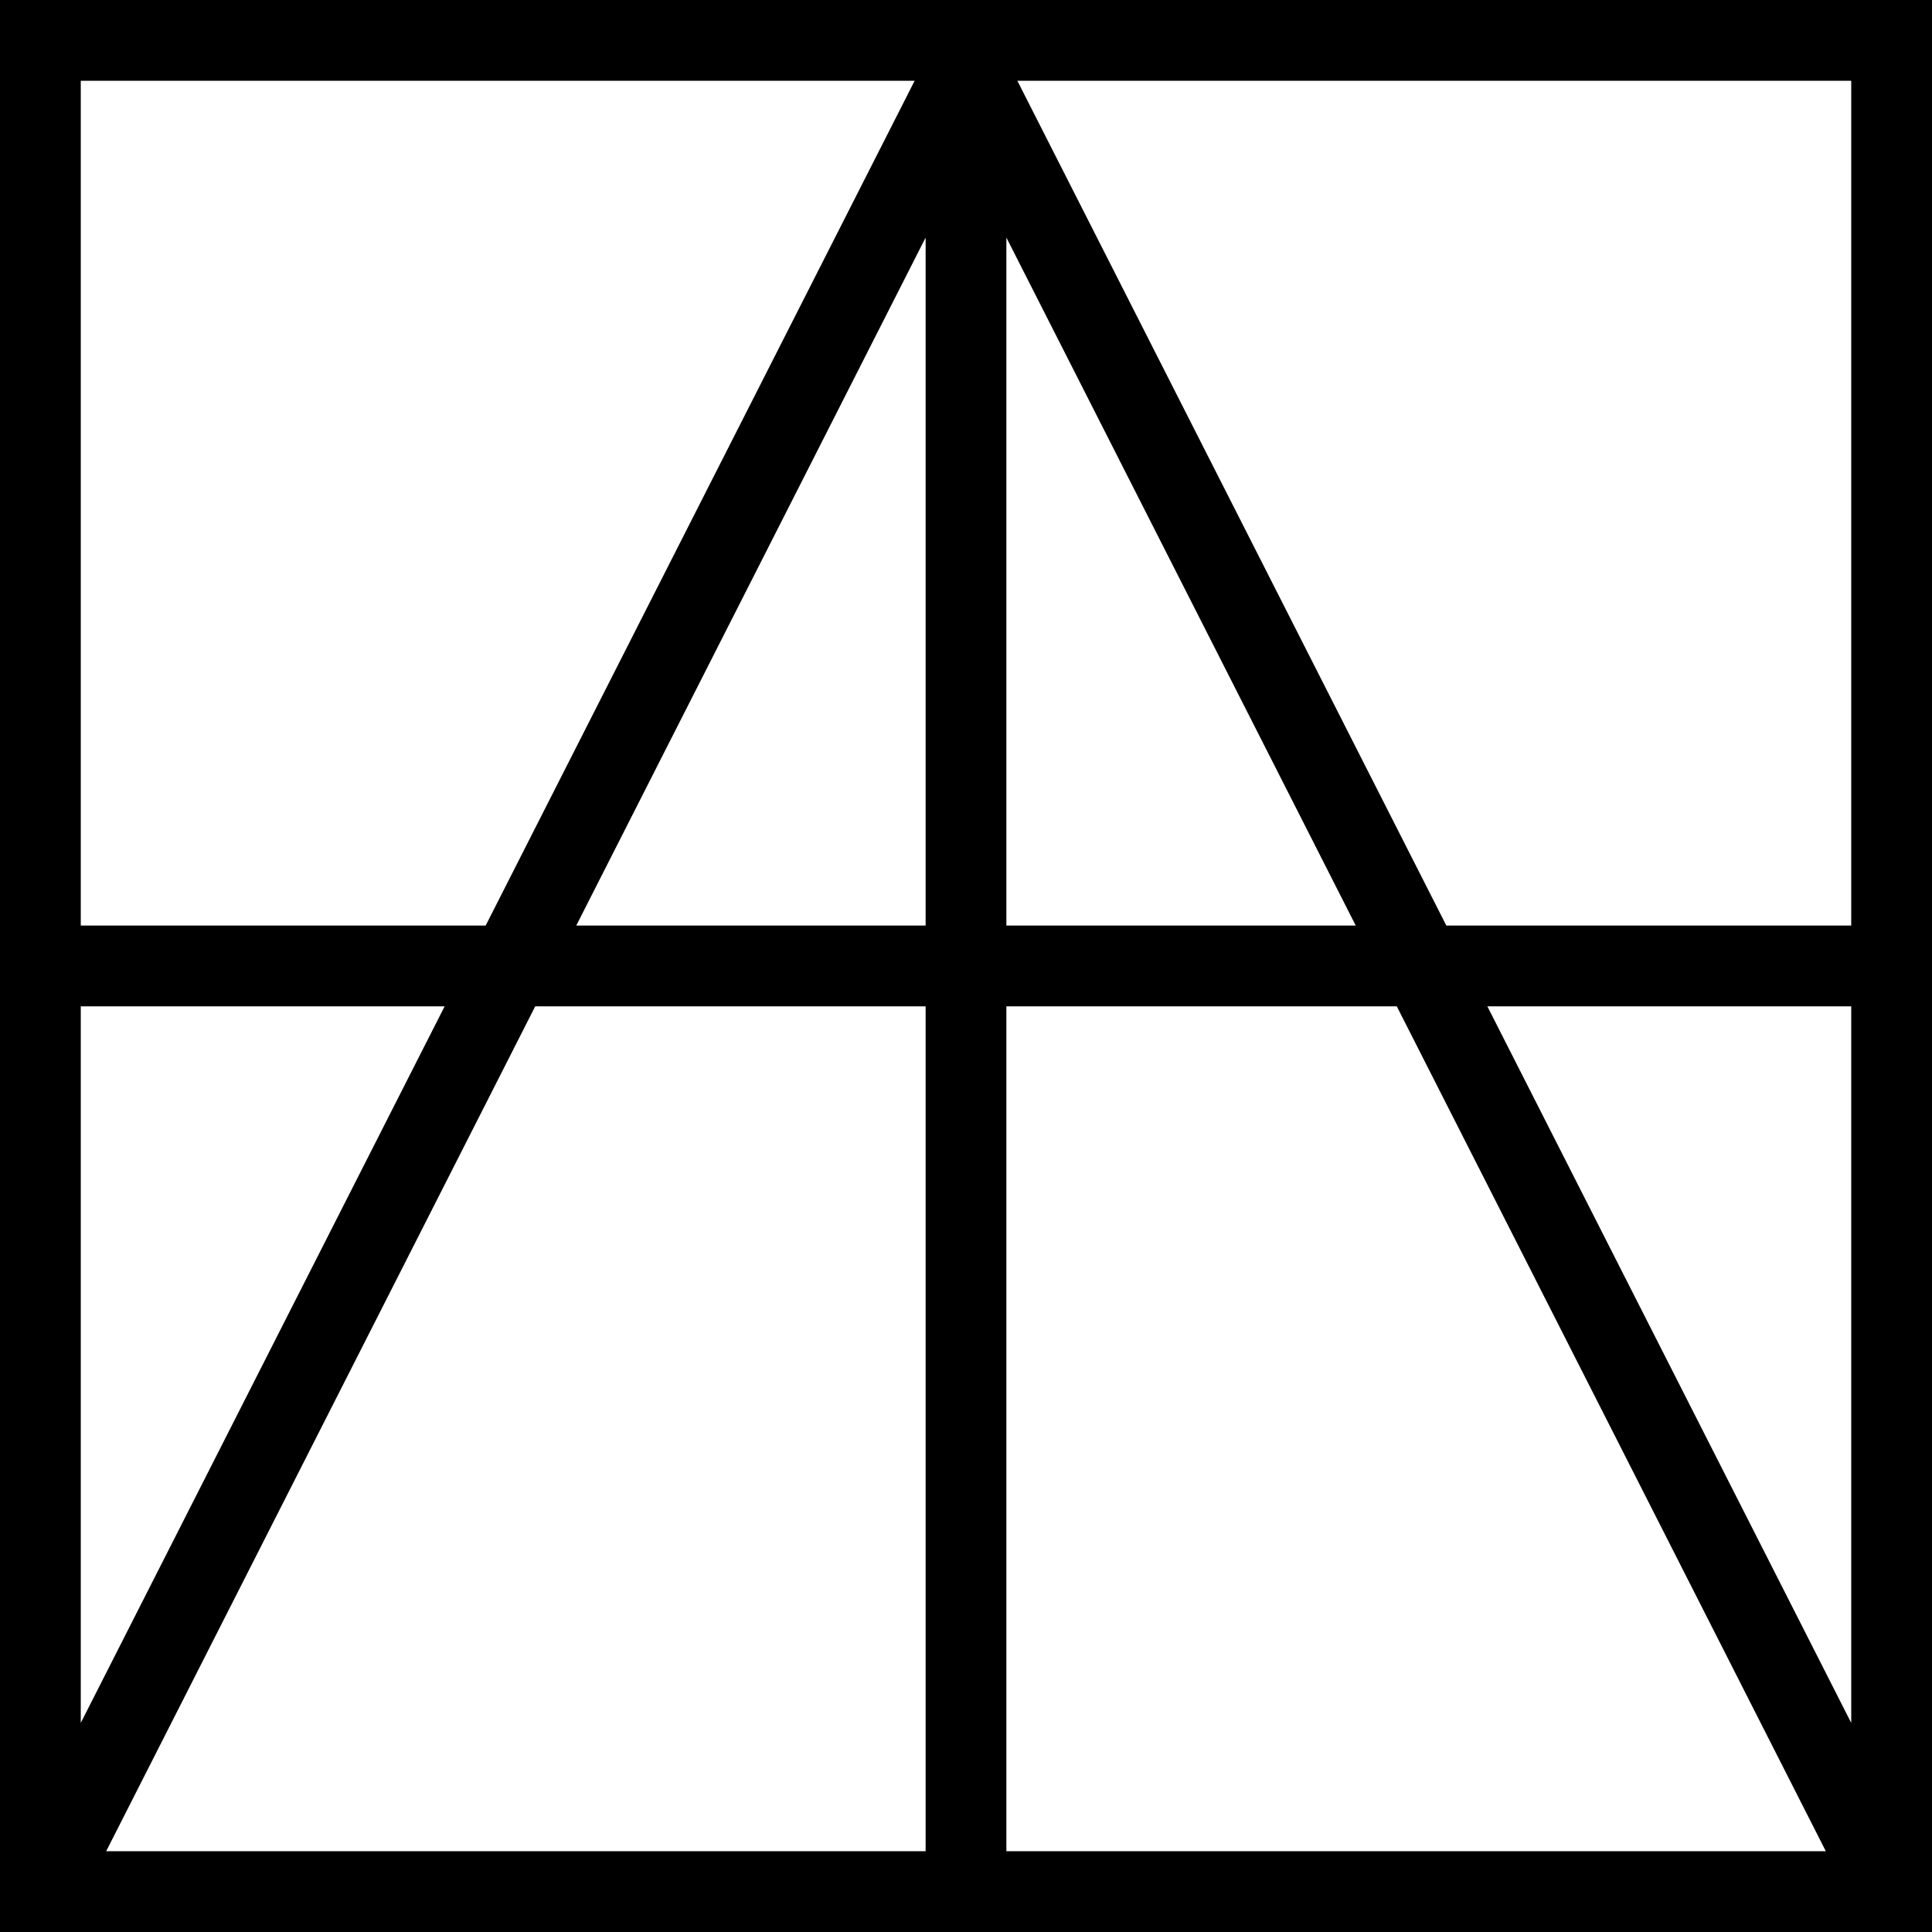 <svg width="120" height="120" fill="none" xmlns="http://www.w3.org/2000/svg"><path d="M0 0v120h120V0H0zm33.243 62.506h24.249v52.477H6.595l26.648-52.477zM5.017 107.013V62.506h22.6l-22.6 44.507zm52.475-49.524h-21.7l21.7-42.733v42.733zm5.016-42.733l21.7 42.733h-21.7V14.756zm0 47.75h24.249l26.648 52.477H62.508V62.506zm29.875 0h22.6v44.507l-22.6-44.507zm22.6-5.017H89.835L63.19 5.017h51.793v52.472zM56.81 5.017L30.165 57.489H5.017V5.017H56.81z" fill="#000"/></svg>